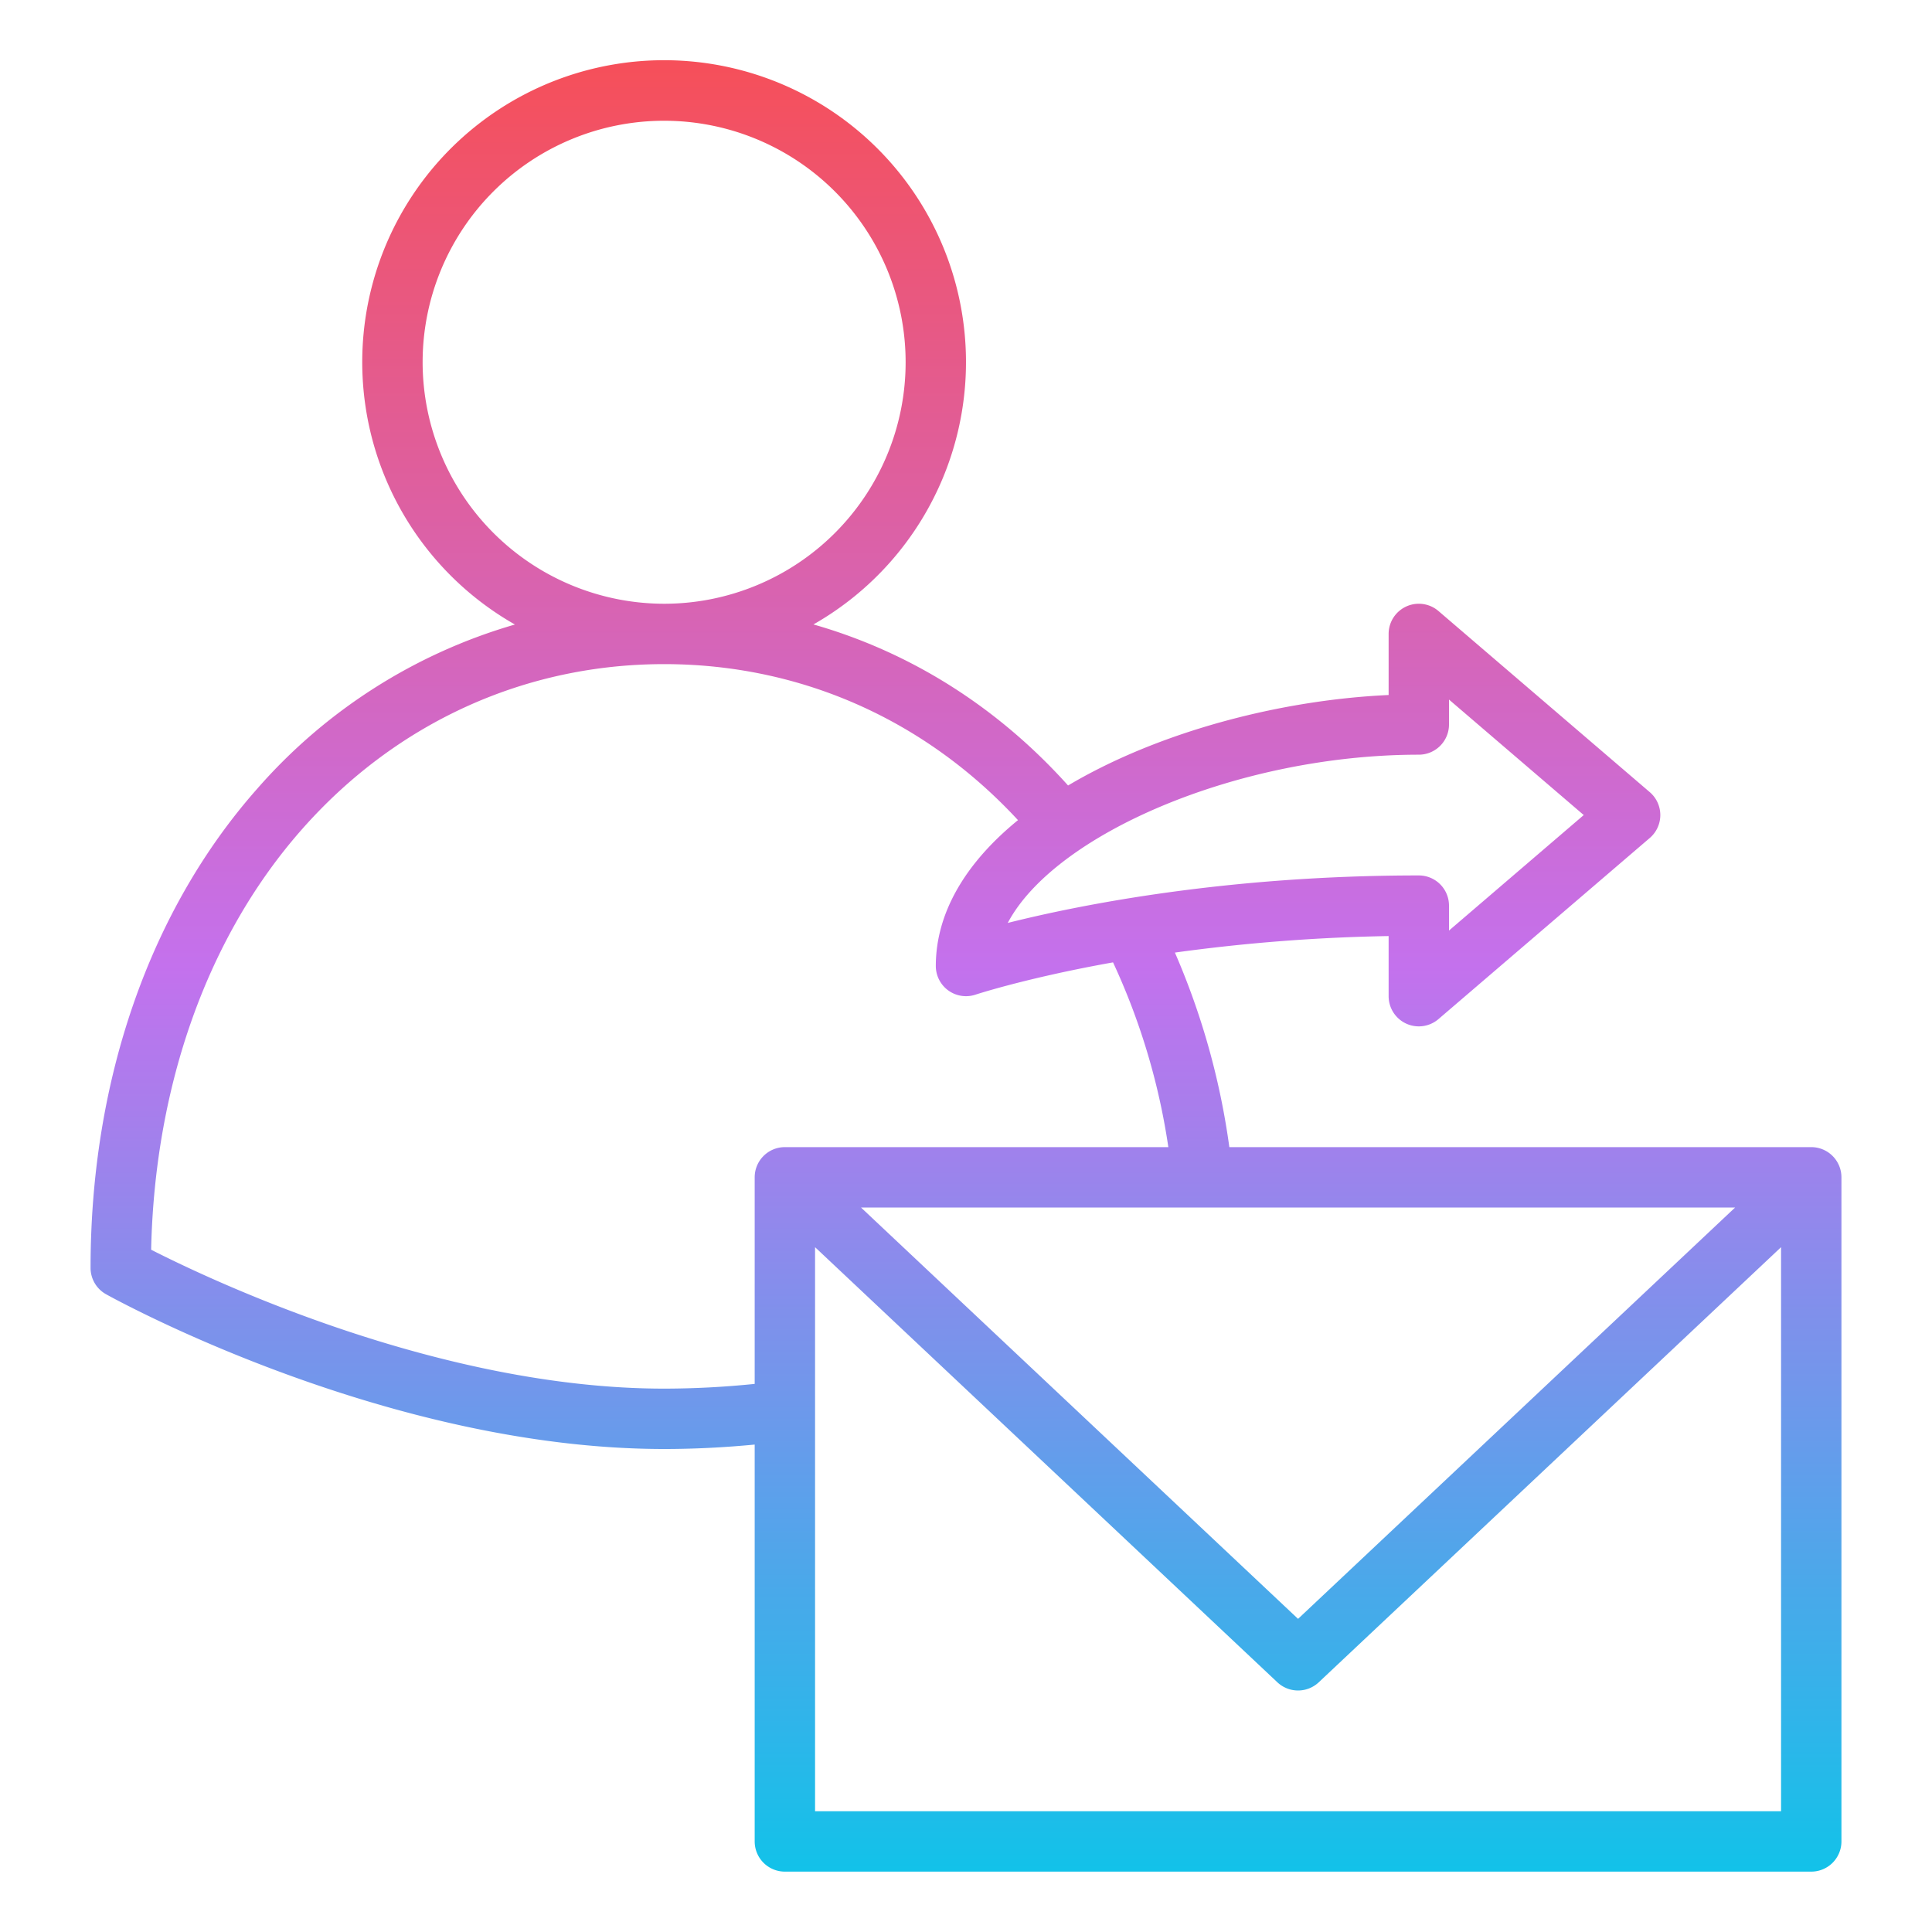 <?xml version="1.0"?>
<svg xmlns="http://www.w3.org/2000/svg" xmlns:xlink="http://www.w3.org/1999/xlink" id="Gradient" viewBox="0 0 512 512" width="512" height="512"><defs><linearGradient id="linear-gradient" x1="256" y1="496" x2="256" y2="16" gradientUnits="userSpaceOnUse"><stop offset="0" stop-color="#12c2e9"/><stop offset="0.5" stop-color="#c471ed"/><stop offset="1" stop-color="#f64f59"/></linearGradient></defs><path d="M28.115,342.993C31.129,344.668,102.769,384,176,384c7.848,0,15.889-.4,24-1.174V488a8,8,0,0,0,8,8H480a8,8,0,0,0,8-8V312a8,8,0,0,0-8-8H325.787a195.742,195.742,0,0,0-14.425-51.556A471.6,471.6,0,0,1,368,248.068V264a8,8,0,0,0,13.206,6.074l56-48a8,8,0,0,0,0-12.148l-56-48A8,8,0,0,0,368,168v16.186c-26.385,1.21-54.478,8.275-76.6,19.414q-4.386,2.208-8.349,4.564c-18.693-20.824-41.825-35.355-67.479-42.681a80,80,0,1,0-79.111.021A143.766,143.766,0,0,0,68.187,209C39.692,241.19,24,286.292,24,336A8,8,0,0,0,28.115,342.993ZM472,480H216V330.515l122.518,115.31a8,8,0,0,0,10.964,0L472,330.515ZM459.828,320,344,429.014,228.172,320ZM376,200a8,8,0,0,0,8-8v-6.606L419.707,216,384,246.606V240a8,8,0,0,0-8-8c-50.779,0-89.572,7.729-108.935,12.586C279.547,221.014,328.162,200,376,200ZM112,96a64,64,0,1,1,64,64A64.072,64.072,0,0,1,112,96ZM80.166,219.609C105.062,191.487,139.1,176,176,176c36.021,0,69.071,14.632,93.777,41.345C255.592,228.908,248,242.185,248,256a8,8,0,0,0,10.524,7.591c.119-.039,12-3.946,32.342-7.8,1.306-.247,2.685-.5,4.1-.751A177.4,177.4,0,0,1,309.622,304H208a8,8,0,0,0-8,8v54.748A237.291,237.291,0,0,1,176,368c-59.383,0-119.8-28.588-135.947-36.81C41.018,287.315,55.176,247.839,80.166,219.609Z" style="fill:url(#linear-gradient)"/></svg>
